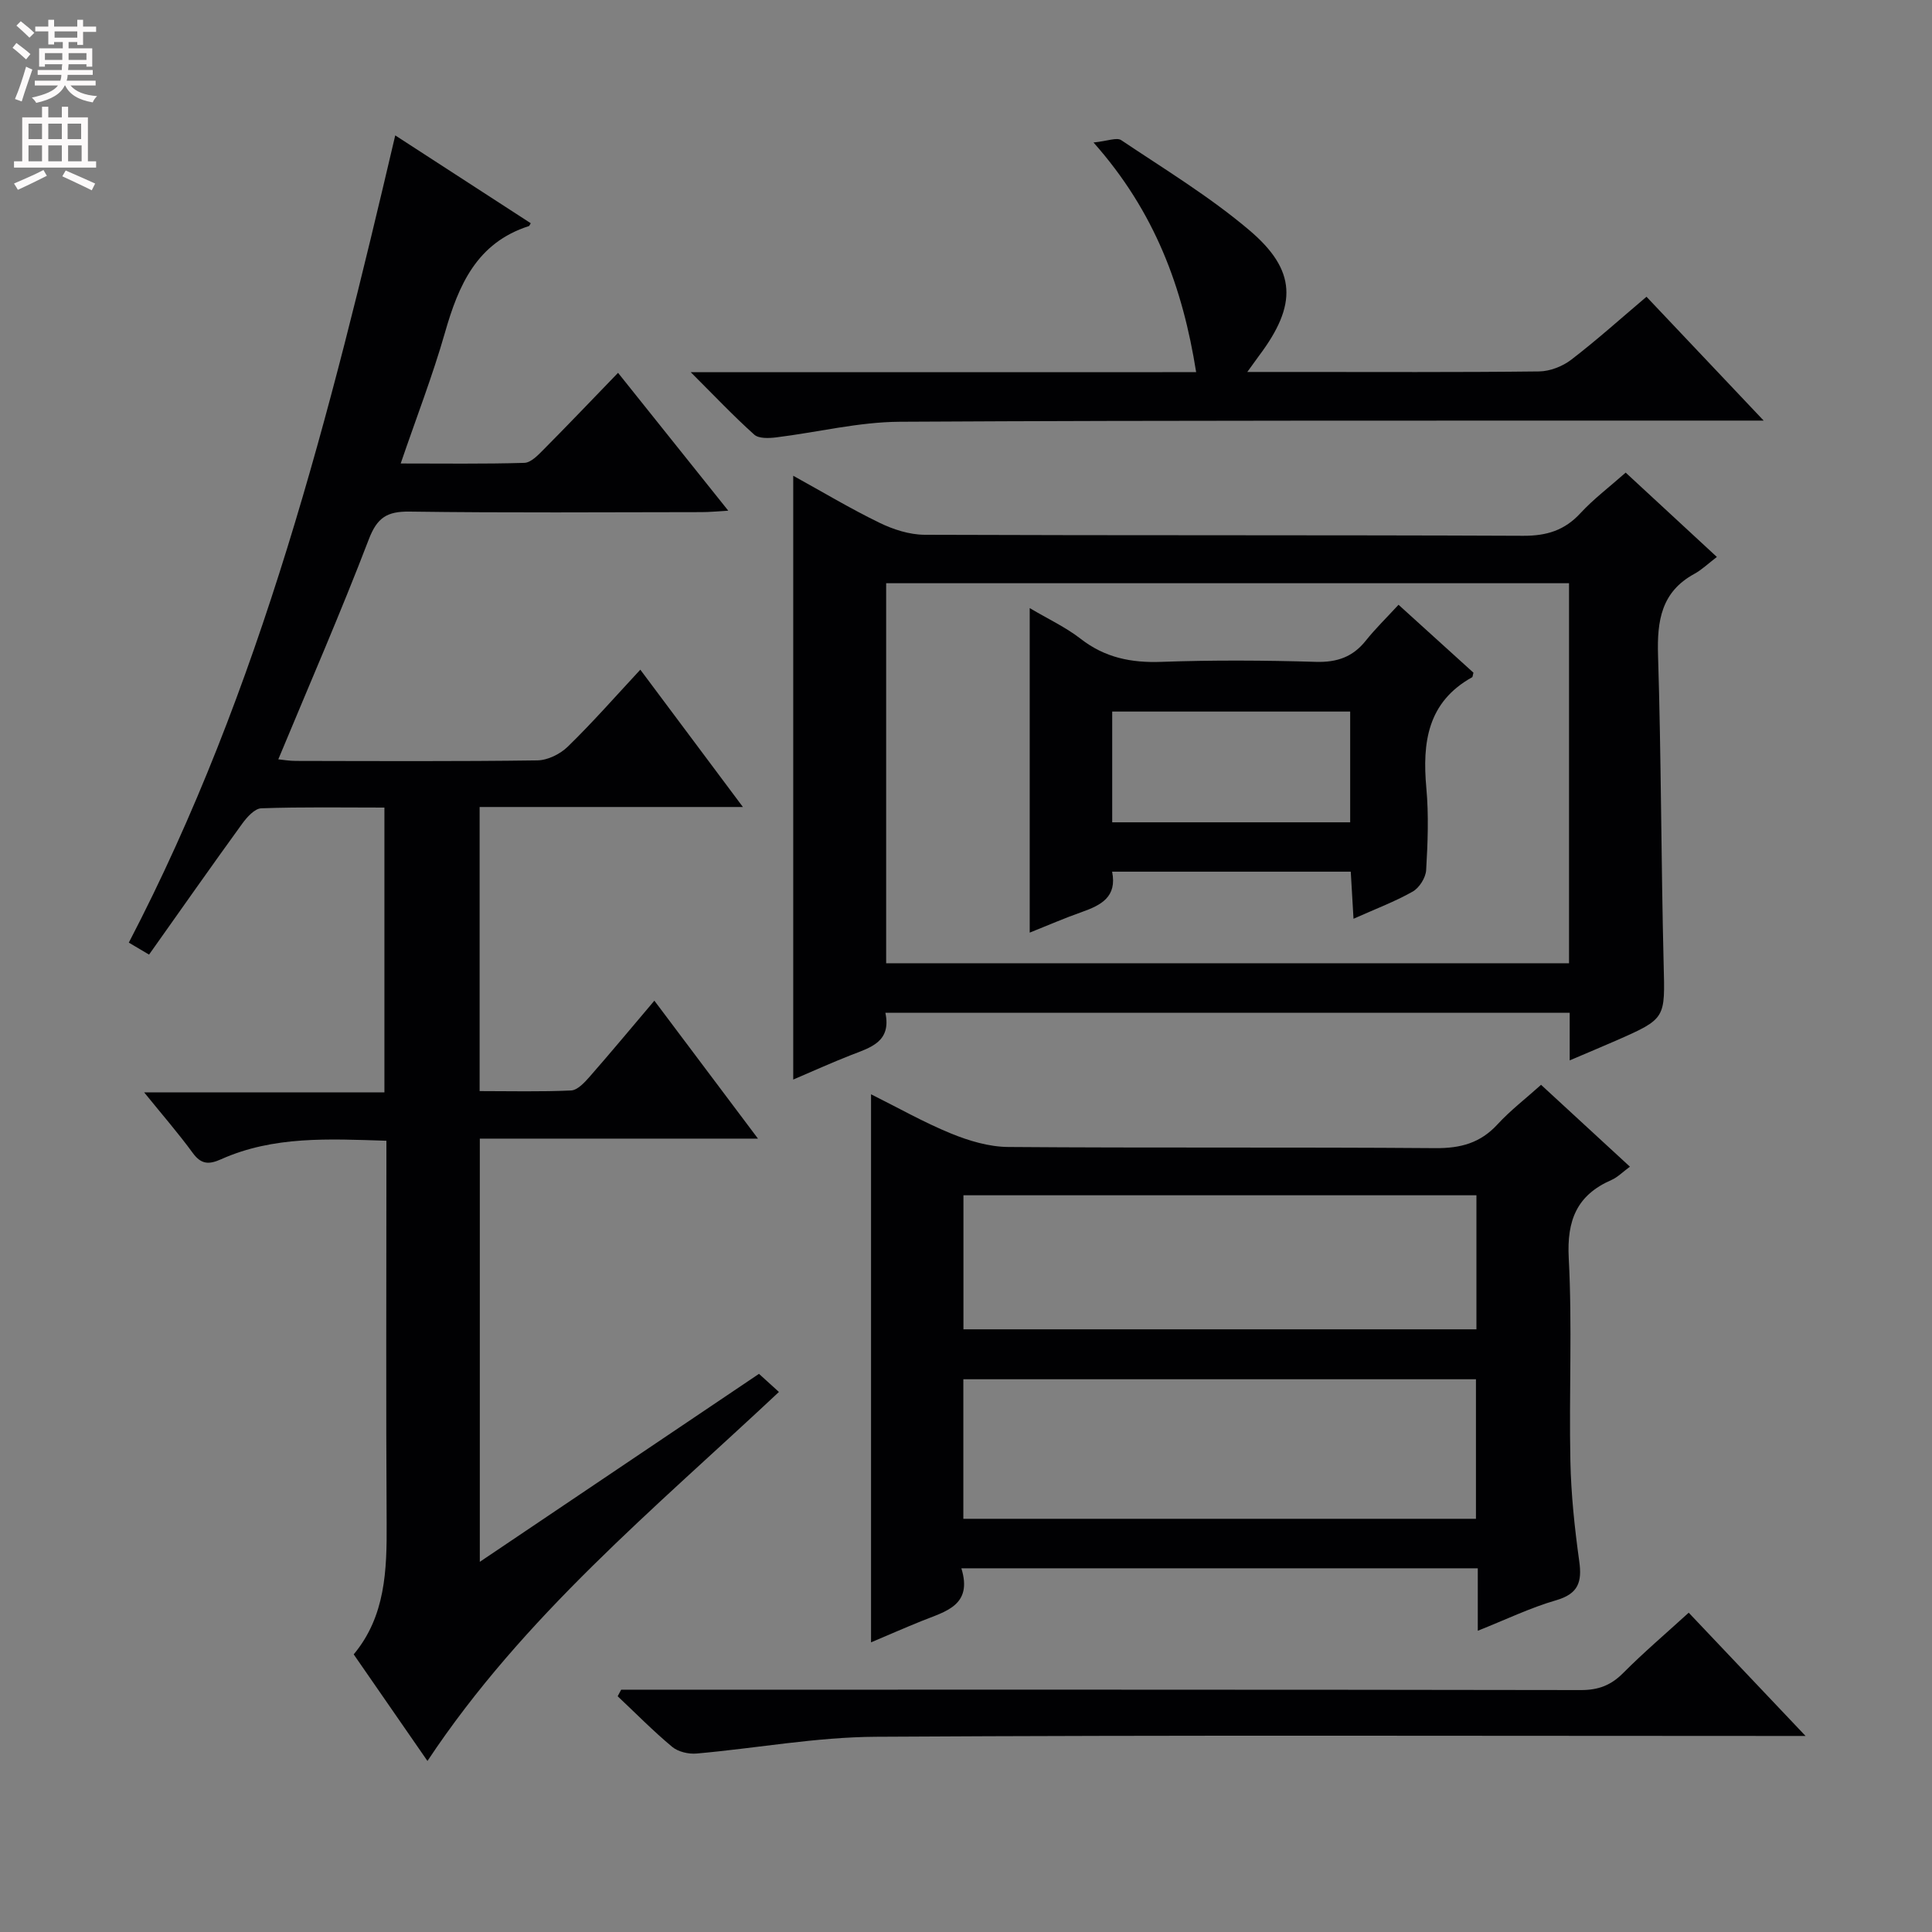 <svg enable-background="new 0 0 400 400" viewBox="0 0 400 400" xmlns="http://www.w3.org/2000/svg"><rect x="0" y="0" width="400" height="400" fill="#808080" stroke="none"/><g fill="#010103"><path d="m132.57 138.65c7.13 9.55 13.85 18.54 21.24 28.43-18.82 0-36.51 0-54.51 0v58.82c6.39 0 12.67.16 18.93-.13 1.32-.06 2.76-1.61 3.79-2.78 4.48-5.11 8.82-10.34 13.46-15.81 7.15 9.52 14.02 18.67 21.45 28.56-19.59 0-38.43 0-57.59 0v87.62c19.44-13.09 38.52-25.94 57.8-38.92 1.38 1.26 2.58 2.34 4.13 3.75-25.69 24.1-52.9 46.44-72.77 76.4-5.07-7.33-10.04-14.51-15.27-22.07 6.58-7.89 6.88-17.42 6.82-27.16-.15-24.5-.05-48.99-.05-73.49 0-1.79 0-3.59 0-5.69-11.91-.38-23.38-1.02-34.22 3.83-2.51 1.12-4.12 1.1-5.87-1.3-3.01-4.12-6.38-7.99-10.07-12.55h49.75c0-19.77 0-39.12 0-58.96-8.59 0-17.05-.15-25.5.15-1.36.05-2.96 1.83-3.94 3.18-6.44 8.88-12.74 17.87-19.29 27.11-1.51-.89-2.71-1.6-4.19-2.48 27.41-52.64 41.63-109.41 55.16-167.13 9.76 6.33 18.91 12.26 28.06 18.19-.23.36-.29.56-.39.59-10.78 3.45-14.56 12.2-17.38 22.07-2.55 8.91-5.92 17.59-9.16 27.08 8.82 0 17.22.12 25.6-.13 1.35-.04 2.81-1.57 3.93-2.7 5.14-5.18 10.17-10.46 15.47-15.94 7.82 9.78 15.05 18.83 22.82 28.54-2.36.14-3.92.3-5.49.3-20.16.02-40.33.17-60.49-.11-4.67-.06-6.72 1.23-8.45 5.76-5.81 15.17-12.31 30.08-18.73 45.53.91.09 2.27.33 3.64.33 16.66.03 33.33.12 49.99-.11 2.15-.03 4.74-1.31 6.31-2.85 5.1-4.96 9.82-10.34 15.01-15.93z"/><path d="m305.96 337.63c0-4.78 0-8.71 0-12.93-35.66 0-70.91 0-106.92 0 2.4 7.73-3.34 8.93-8.22 10.91-3.51 1.42-6.98 2.94-10.48 4.42 0-37.87 0-75.35 0-113.47 5.65 2.81 10.95 5.83 16.56 8.12 3.72 1.52 7.87 2.76 11.83 2.79 29.49.23 58.98.01 88.47.24 5.2.04 9.28-1.05 12.84-4.92 2.67-2.9 5.85-5.34 9.02-8.19 6.16 5.68 12.12 11.17 18.4 16.95-1.48 1.08-2.54 2.19-3.84 2.76-7.16 3.13-9.24 8.35-8.83 16.15.74 13.96.05 27.98.34 41.98.14 6.96.88 13.93 1.84 20.83.6 4.3-.22 6.71-4.77 8.04-5.33 1.54-10.41 4-16.24 6.32zm-106.51-23.18h106.13c0-9.93 0-19.47 0-28.89-35.62 0-70.82 0-106.13 0zm.02-39.23h106.21c0-9.45 0-18.53 0-27.75-35.52 0-70.72 0-106.21 0z"/><path d="m336.58 97.85c6.14 5.68 12.09 11.18 18.88 17.46-1.8 1.37-3.12 2.66-4.68 3.51-6.84 3.74-7.72 9.72-7.5 16.86.66 21.29.63 42.6 1.16 63.89.28 11.3.56 11.3-9.82 15.86-2.99 1.31-6 2.56-9.63 4.11 0-3.72 0-6.64 0-9.85-47.33 0-94.23 0-141.68 0 1.27 6.02-3.07 7.18-7.11 8.75-3.97 1.55-7.86 3.32-11.97 5.07 0-41.89 0-83.08 0-125.01 6.04 3.33 11.82 6.8 17.85 9.73 2.85 1.39 6.2 2.47 9.33 2.49 41.31.16 82.63.03 123.94.21 4.86.02 8.58-1.11 11.88-4.7 2.7-2.92 5.92-5.35 9.35-8.38zm-11.73 22.9c-47.41 0-94.3 0-141.38 0v78.68h141.38c0-26.36 0-52.32 0-78.68z"/><path d="m247.65 77.05c-2.78-17.48-8.49-33.17-21.25-47.55 2.91-.29 4.81-1.11 5.74-.48 8.96 6.01 18.27 11.66 26.47 18.6 9.89 8.36 9.96 15.51 2.07 26.02-.66.89-1.3 1.79-2.44 3.37h9.45c16.99 0 33.99.09 50.97-.11 2.24-.03 4.84-1.04 6.64-2.42 5.26-4.03 10.2-8.48 15.59-13.04 7.89 8.34 15.6 16.48 24.26 25.64-2.97 0-4.71 0-6.44 0-57.47.03-114.95-.08-172.42.24-8.55.05-17.07 2.19-25.62 3.24-1.49.18-3.58.27-4.52-.58-4.28-3.84-8.24-8.03-13.14-12.92 35.61-.01 70-.01 104.64-.01z"/><path d="m128.61 349.83h5.87c64.27 0 128.55-.03 192.82.08 3.63.01 6.24-.99 8.77-3.54 4.22-4.24 8.79-8.13 13.56-12.48 7.74 8.16 15.45 16.3 24.19 25.52-2.98 0-4.83 0-6.69 0-61.94 0-123.89-.2-185.83.17-12.36.07-24.7 2.38-37.07 3.47-1.66.15-3.82-.35-5.06-1.38-3.94-3.28-7.55-6.96-11.29-10.48.25-.46.49-.91.73-1.36z"/><path d="m213.19 193.09c0-22.55 0-44.58 0-67.19 3.83 2.27 7.46 3.96 10.54 6.35 5.03 3.92 10.48 5.01 16.74 4.78 10.65-.38 21.33-.32 31.98 0 4.37.13 7.64-1.01 10.34-4.41 1.97-2.47 4.25-4.68 6.76-7.41 5.51 4.99 10.59 9.6 15.51 14.06-.17.63-.16.88-.26.94-9.25 5.14-10.35 13.5-9.49 22.95.51 5.62.29 11.33-.04 16.98-.09 1.58-1.42 3.69-2.8 4.46-3.72 2.1-7.77 3.62-12.24 5.62-.2-3.46-.38-6.48-.57-9.75-16.5 0-32.75 0-49.41 0 1.07 5.24-2.31 6.94-6.23 8.34-3.56 1.25-7.03 2.76-10.83 4.28zm66.35-22.84c0-7.93 0-15.49 0-22.93-16.63 0-32.86 0-49.27 0v22.93z"/></g><path d="m2.6 9.9.8-1c.9.7 1.9 1.4 2.9 2.3l-.9 1.1c-1.1-1-2-1.8-2.8-2.4zm.5 10.6c.9-2.1 1.6-4.3 2.3-6.7.4.2.8.4 1.3.6-.7 2.1-1.5 4.3-2.2 6.6zm.3-15.2.9-.9c1 .8 2 1.6 2.8 2.4l-1 1c-.9-.9-1.8-1.7-2.7-2.5zm12.6-1.2h1.2v1.4h2.7v1.1h-2.7v2.7h-1.2v-.6h-1.8v1.3h4.9v3.8h-1.2v-.5h-3.7c0 .4-.1.9-.1 1.2h5.1v1h-5.2c0 .5-.1.9-.2 1.2h6v1h-5.2c1.1 1.3 2.9 2 5.5 2.2-.4.4-.7.8-.9 1.3-2.9-.5-4.8-1.6-5.7-3.5h-.1c-.8 1.7-2.7 2.9-5.9 3.6-.2-.4-.6-.8-.9-1.1 2.8-.6 4.6-1.4 5.4-2.5h-4.8v-1h5.3c.1-.3.2-.7.2-1.2h-4.9v-1h5c0-.4 0-.8.1-1.2h-3.6v.5h-1.2v-3.8h4.9v-1.3h-1.8v.5h-1.2v-2.7h-2.7v-1h2.7v-1.4h1.2v1.4h4.8zm-6.7 8.3h3.6c0-.4 0-.9 0-1.4h-3.6zm1.9-4.6h4.8v-1.3h-4.7v1.3zm6.7 3.2h-3.7v1.4h3.7z" fill="#fcfafa"/><path d="m8.7 22.1h1.3v2.2h2.8v-2.2h1.3v2.2h4.1v9.1h1.7v1.3h-17v-1.3h1.7v-9.1h4.1zm.3 13.1.7 1.2c-1.8.9-3.8 1.9-6 2.9-.2-.4-.5-.8-.8-1.3 2.3-1 4.4-1.9 6.1-2.8zm-3.1-6.4h2.8v-3.2h-2.8zm0 4.6h2.8v-3.3h-2.8zm4.1-4.6h2.8v-3.2h-2.8zm0 4.6h2.8v-3.3h-2.8zm3.6 1.9c2.1.9 4.1 1.8 6.1 2.7l-.7 1.4c-2.2-1.1-4.2-2-6.1-2.9zm3.2-9.7h-2.8v3.2h2.8zm-2.7 7.8h2.8v-3.3h-2.8z" fill="#fcfafa"/></svg>